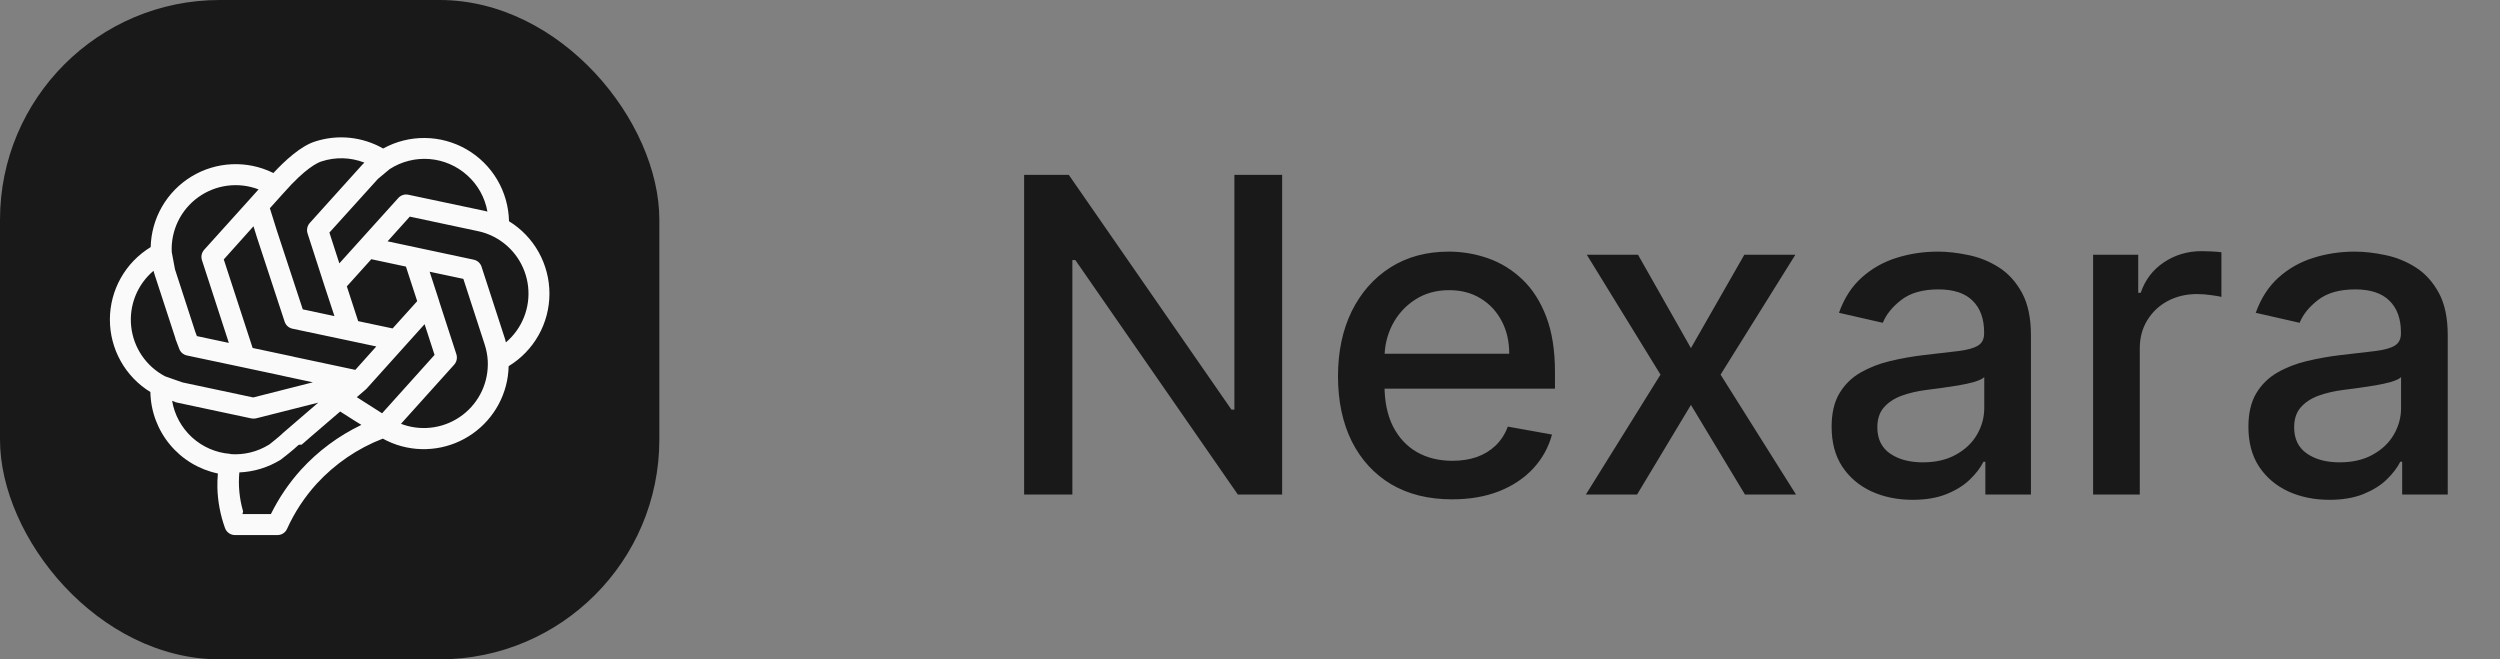 <svg width="91" height="24" viewBox="0 0 91 24" fill="none" xmlns="http://www.w3.org/2000/svg">
<rect x="0" y="0" width="91" height="24" fill="#808080" stroke="none"/>
<rect width="24" height="24" rx="8" fill="#191919"/>
<path d="M10.102 19.476H8.549C8.47 19.476 8.393 19.451 8.329 19.405C8.265 19.359 8.216 19.294 8.19 19.22C8.021 18.752 7.928 18.259 7.913 17.761C7.91 17.586 7.915 17.41 7.931 17.235C7.246 17.092 6.63 16.721 6.184 16.182C5.738 15.644 5.487 14.97 5.474 14.27C5.022 13.993 4.65 13.605 4.392 13.142C4.134 12.68 3.999 12.159 4 11.629C4.001 11.1 4.138 10.579 4.398 10.118C4.658 9.656 5.033 9.27 5.485 8.994C5.497 8.476 5.639 7.97 5.898 7.521C6.157 7.073 6.525 6.696 6.967 6.427C7.41 6.157 7.913 6.003 8.43 5.979C8.948 5.954 9.463 6.06 9.929 6.287L9.951 6.298C10.385 5.832 10.951 5.316 11.464 5.152C11.872 5.019 12.304 4.972 12.732 5.016C13.159 5.06 13.573 5.193 13.946 5.406C14.412 5.149 14.936 5.017 15.469 5.023C16.001 5.028 16.522 5.171 16.983 5.437C17.444 5.704 17.828 6.084 18.099 6.542C18.369 7.001 18.517 7.521 18.528 8.053C18.979 8.33 19.351 8.719 19.609 9.181C19.866 9.644 20.001 10.165 20 10.694C19.999 11.223 19.862 11.744 19.602 12.205C19.342 12.666 18.968 13.053 18.515 13.328C18.504 13.812 18.38 14.286 18.152 14.713C17.924 15.139 17.6 15.507 17.204 15.785C16.809 16.064 16.353 16.246 15.875 16.316C15.396 16.387 14.908 16.344 14.449 16.192C14.325 16.15 14.204 16.101 14.087 16.045C14.033 16.018 13.982 15.992 13.934 15.966C13.016 16.321 12.193 16.883 11.527 17.608C11.083 18.097 10.718 18.653 10.447 19.255C10.416 19.321 10.368 19.377 10.307 19.416C10.246 19.455 10.175 19.476 10.102 19.476ZM8.827 18.712H9.861C10.152 18.122 10.523 17.576 10.965 17.089C11.584 16.413 12.327 15.862 13.154 15.466L12.896 15.306L12.382 14.979C12 15.306 11.57 15.675 11.257 15.945L11.066 16.112L11.034 16.14L11.003 16.166L10.991 16.176L10.981 16.185H10.901L10.888 16.196H10.873H10.867L10.854 16.207C10.852 16.21 10.849 16.212 10.847 16.214C10.73 16.33 10.283 16.691 10.219 16.733L10.206 16.74C9.755 17.017 9.241 17.174 8.712 17.196C8.668 17.672 8.715 18.153 8.848 18.612L8.827 18.712ZM8.391 16.53C8.88 16.566 9.368 16.446 9.786 16.189H9.791C9.874 16.125 10.195 15.866 10.268 15.792L10.286 15.773C10.291 15.773 10.305 15.754 11.584 14.656L9.317 15.229C9.26 15.242 9.2 15.242 9.143 15.229L6.454 14.656C6.441 14.653 6.428 14.65 6.415 14.646L6.374 14.637V14.629L6.265 14.59C6.352 15.102 6.607 15.57 6.99 15.92C7.373 16.27 7.863 16.482 8.38 16.521L8.391 16.53ZM14.596 15.426C14.63 15.44 14.664 15.452 14.699 15.464C15.059 15.582 15.442 15.611 15.816 15.548C16.19 15.485 16.543 15.331 16.844 15.101C17.145 14.87 17.385 14.57 17.544 14.226C17.702 13.881 17.774 13.503 17.754 13.125C17.742 12.925 17.704 12.728 17.642 12.538L16.866 10.151L15.639 9.891L15.988 10.964C15.988 10.967 15.988 10.97 15.988 10.973L16.613 12.897C16.625 12.935 16.631 12.975 16.631 13.015C16.632 13.109 16.598 13.2 16.535 13.271L14.596 15.426ZM12.987 14.457L13.908 15.044L15.818 12.919L15.455 11.8L13.355 14.135L13.337 14.154L13.33 14.16L13.313 14.176L12.987 14.457ZM6.64 13.919L9.217 14.467L11.388 13.916L10.3 13.683L10.254 13.671L8.817 13.365L6.803 12.939C6.74 12.925 6.682 12.896 6.633 12.855C6.584 12.813 6.547 12.759 6.525 12.699L6.386 12.334V12.318L5.636 10.021C5.636 10.016 5.636 10.01 5.631 10.003L5.613 9.948C5.604 9.917 5.596 9.888 5.588 9.857C5.296 10.103 5.07 10.418 4.928 10.772C4.786 11.127 4.734 11.51 4.776 11.89C4.818 12.269 4.952 12.633 5.167 12.948C5.382 13.263 5.672 13.521 6.01 13.698L6.64 13.919ZM10.708 12.99L12.858 13.447L12.933 13.464L13.697 12.611L12.664 12.391L10.648 11.965C10.582 11.951 10.52 11.921 10.47 11.876C10.42 11.831 10.382 11.774 10.361 11.71L9.345 8.618L9.227 8.236L8.145 9.443L9.196 12.666L10.665 12.978C10.679 12.981 10.694 12.985 10.708 12.99ZM7.167 12.234L8.33 12.482L7.351 9.47C7.338 9.432 7.332 9.392 7.332 9.351C7.332 9.257 7.366 9.167 7.428 9.096L9.11 7.23L9.412 6.894C9.051 6.756 8.662 6.709 8.278 6.759C7.895 6.808 7.53 6.953 7.216 7.179C6.902 7.405 6.65 7.705 6.481 8.053C6.313 8.401 6.233 8.786 6.251 9.172L6.37 9.806L7.107 12.074L7.167 12.234ZM18.389 12.367C18.399 12.398 18.407 12.43 18.416 12.462C18.707 12.215 18.932 11.901 19.073 11.546C19.214 11.192 19.265 10.808 19.223 10.429C19.18 10.05 19.045 9.687 18.83 9.372C18.614 9.057 18.325 8.8 17.986 8.624L17.972 8.617C17.791 8.524 17.599 8.455 17.399 8.414L14.917 7.885L14.108 8.784L17.242 9.452C17.308 9.466 17.369 9.497 17.42 9.542C17.47 9.587 17.507 9.644 17.528 9.708L18.394 12.373L18.389 12.367ZM13.297 11.745L14.291 11.955L15.186 10.962L14.776 9.704L13.516 9.435L12.625 10.424L13.037 11.689L13.297 11.745ZM11.021 11.261L12.174 11.506L11.827 10.453L11.194 8.493C11.182 8.455 11.176 8.415 11.176 8.375C11.176 8.281 11.21 8.19 11.272 8.12L13.19 5.992C13.203 5.976 13.218 5.961 13.235 5.948L13.263 5.919C12.763 5.724 12.21 5.708 11.7 5.876C11.547 5.925 11.108 6.135 10.347 6.998C10.339 7.007 10.332 7.015 10.325 7.023L10.313 7.035L9.823 7.58L10.075 8.385L11.021 11.261ZM11.99 8.466L12.352 9.586L14.5 7.205C14.545 7.156 14.602 7.119 14.666 7.098C14.73 7.077 14.798 7.074 14.863 7.088L17.631 7.674L17.742 7.702C17.652 7.191 17.393 6.726 17.007 6.381C16.627 6.038 16.144 5.83 15.633 5.789C15.123 5.749 14.613 5.878 14.183 6.156L13.759 6.51C13.753 6.516 13.747 6.523 13.741 6.529L11.99 8.466Z" fill="#FAFAFA"/>
<path d="M46.67 6.364V18H45.057L39.142 9.466H39.034V18H37.278V6.364H38.903L44.824 14.909H44.932V6.364H46.67ZM52.856 18.176C51.997 18.176 51.256 17.992 50.635 17.625C50.017 17.254 49.54 16.733 49.203 16.062C48.87 15.388 48.703 14.598 48.703 13.693C48.703 12.799 48.87 12.011 49.203 11.329C49.54 10.648 50.01 10.116 50.612 9.733C51.218 9.35 51.927 9.159 52.737 9.159C53.23 9.159 53.707 9.241 54.169 9.403C54.631 9.566 55.046 9.822 55.413 10.171C55.781 10.519 56.071 10.972 56.283 11.528C56.495 12.081 56.601 12.754 56.601 13.546V14.148H49.663V12.875H54.936C54.936 12.428 54.845 12.032 54.663 11.688C54.481 11.339 54.226 11.064 53.896 10.864C53.571 10.663 53.188 10.562 52.749 10.562C52.271 10.562 51.855 10.68 51.499 10.915C51.146 11.146 50.874 11.449 50.68 11.824C50.491 12.195 50.396 12.598 50.396 13.034V14.028C50.396 14.612 50.499 15.108 50.703 15.517C50.911 15.926 51.201 16.239 51.572 16.454C51.944 16.667 52.377 16.773 52.874 16.773C53.196 16.773 53.489 16.727 53.754 16.636C54.019 16.542 54.249 16.401 54.442 16.216C54.635 16.03 54.783 15.801 54.885 15.528L56.493 15.818C56.364 16.292 56.133 16.706 55.8 17.062C55.47 17.415 55.055 17.689 54.555 17.886C54.059 18.079 53.493 18.176 52.856 18.176ZM59.624 9.273L61.55 12.671L63.493 9.273H65.351L62.629 13.636L65.374 18H63.516L61.55 14.739L59.59 18H57.726L60.442 13.636L57.76 9.273H59.624ZM69.619 18.193C69.066 18.193 68.566 18.091 68.119 17.886C67.672 17.678 67.318 17.377 67.057 16.983C66.799 16.589 66.671 16.106 66.671 15.534C66.671 15.042 66.765 14.636 66.954 14.318C67.144 14 67.4 13.748 67.722 13.562C68.044 13.377 68.403 13.237 68.801 13.142C69.199 13.047 69.604 12.975 70.017 12.926C70.54 12.866 70.964 12.816 71.29 12.778C71.615 12.737 71.852 12.671 72 12.579C72.148 12.489 72.222 12.341 72.222 12.136V12.097C72.222 11.6 72.081 11.216 71.801 10.943C71.525 10.671 71.112 10.534 70.562 10.534C69.99 10.534 69.54 10.661 69.21 10.915C68.885 11.165 68.659 11.443 68.534 11.75L66.938 11.386C67.127 10.856 67.403 10.428 67.767 10.102C68.135 9.773 68.557 9.534 69.034 9.386C69.511 9.235 70.013 9.159 70.54 9.159C70.888 9.159 71.258 9.201 71.648 9.284C72.042 9.364 72.409 9.511 72.75 9.727C73.095 9.943 73.377 10.252 73.597 10.653C73.816 11.051 73.926 11.568 73.926 12.204V18H72.267V16.807H72.199C72.089 17.026 71.924 17.242 71.704 17.454C71.485 17.667 71.203 17.843 70.858 17.983C70.513 18.123 70.1 18.193 69.619 18.193ZM69.989 16.829C70.458 16.829 70.86 16.737 71.193 16.551C71.53 16.366 71.786 16.123 71.96 15.824C72.138 15.521 72.227 15.197 72.227 14.852V13.727C72.167 13.788 72.049 13.845 71.875 13.898C71.704 13.947 71.51 13.991 71.29 14.028C71.07 14.062 70.856 14.095 70.648 14.125C70.439 14.152 70.265 14.174 70.125 14.193C69.796 14.235 69.494 14.305 69.222 14.403C68.953 14.502 68.737 14.644 68.574 14.829C68.415 15.011 68.335 15.254 68.335 15.557C68.335 15.977 68.49 16.296 68.801 16.511C69.112 16.724 69.508 16.829 69.989 16.829ZM76.189 18V9.273H77.831V10.659H77.922C78.081 10.189 78.361 9.82 78.763 9.551C79.168 9.278 79.626 9.142 80.138 9.142C80.244 9.142 80.369 9.146 80.513 9.153C80.66 9.161 80.776 9.17 80.859 9.182V10.807C80.791 10.788 80.67 10.767 80.496 10.744C80.322 10.718 80.147 10.704 79.973 10.704C79.572 10.704 79.213 10.79 78.899 10.96C78.588 11.127 78.342 11.36 78.16 11.659C77.979 11.954 77.888 12.292 77.888 12.671V18H76.189ZM84.791 18.193C84.238 18.193 83.738 18.091 83.291 17.886C82.844 17.678 82.49 17.377 82.229 16.983C81.971 16.589 81.842 16.106 81.842 15.534C81.842 15.042 81.937 14.636 82.126 14.318C82.316 14 82.572 13.748 82.894 13.562C83.215 13.377 83.575 13.237 83.973 13.142C84.371 13.047 84.776 12.975 85.189 12.926C85.712 12.866 86.136 12.816 86.462 12.778C86.787 12.737 87.024 12.671 87.172 12.579C87.32 12.489 87.394 12.341 87.394 12.136V12.097C87.394 11.6 87.253 11.216 86.973 10.943C86.697 10.671 86.284 10.534 85.734 10.534C85.162 10.534 84.712 10.661 84.382 10.915C84.056 11.165 83.831 11.443 83.706 11.75L82.109 11.386C82.299 10.856 82.575 10.428 82.939 10.102C83.306 9.773 83.729 9.534 84.206 9.386C84.683 9.235 85.185 9.159 85.712 9.159C86.06 9.159 86.43 9.201 86.82 9.284C87.213 9.364 87.581 9.511 87.922 9.727C88.267 9.943 88.549 10.252 88.769 10.653C88.988 11.051 89.098 11.568 89.098 12.204V18H87.439V16.807H87.371C87.261 17.026 87.096 17.242 86.876 17.454C86.657 17.667 86.374 17.843 86.03 17.983C85.685 18.123 85.272 18.193 84.791 18.193ZM85.16 16.829C85.63 16.829 86.032 16.737 86.365 16.551C86.702 16.366 86.958 16.123 87.132 15.824C87.31 15.521 87.399 15.197 87.399 14.852V13.727C87.338 13.788 87.221 13.845 87.047 13.898C86.876 13.947 86.681 13.991 86.462 14.028C86.242 14.062 86.028 14.095 85.82 14.125C85.611 14.152 85.437 14.174 85.297 14.193C84.967 14.235 84.666 14.305 84.394 14.403C84.124 14.502 83.909 14.644 83.746 14.829C83.587 15.011 83.507 15.254 83.507 15.557C83.507 15.977 83.662 16.296 83.973 16.511C84.284 16.724 84.68 16.829 85.16 16.829Z" fill="#191919"/>
</svg>
